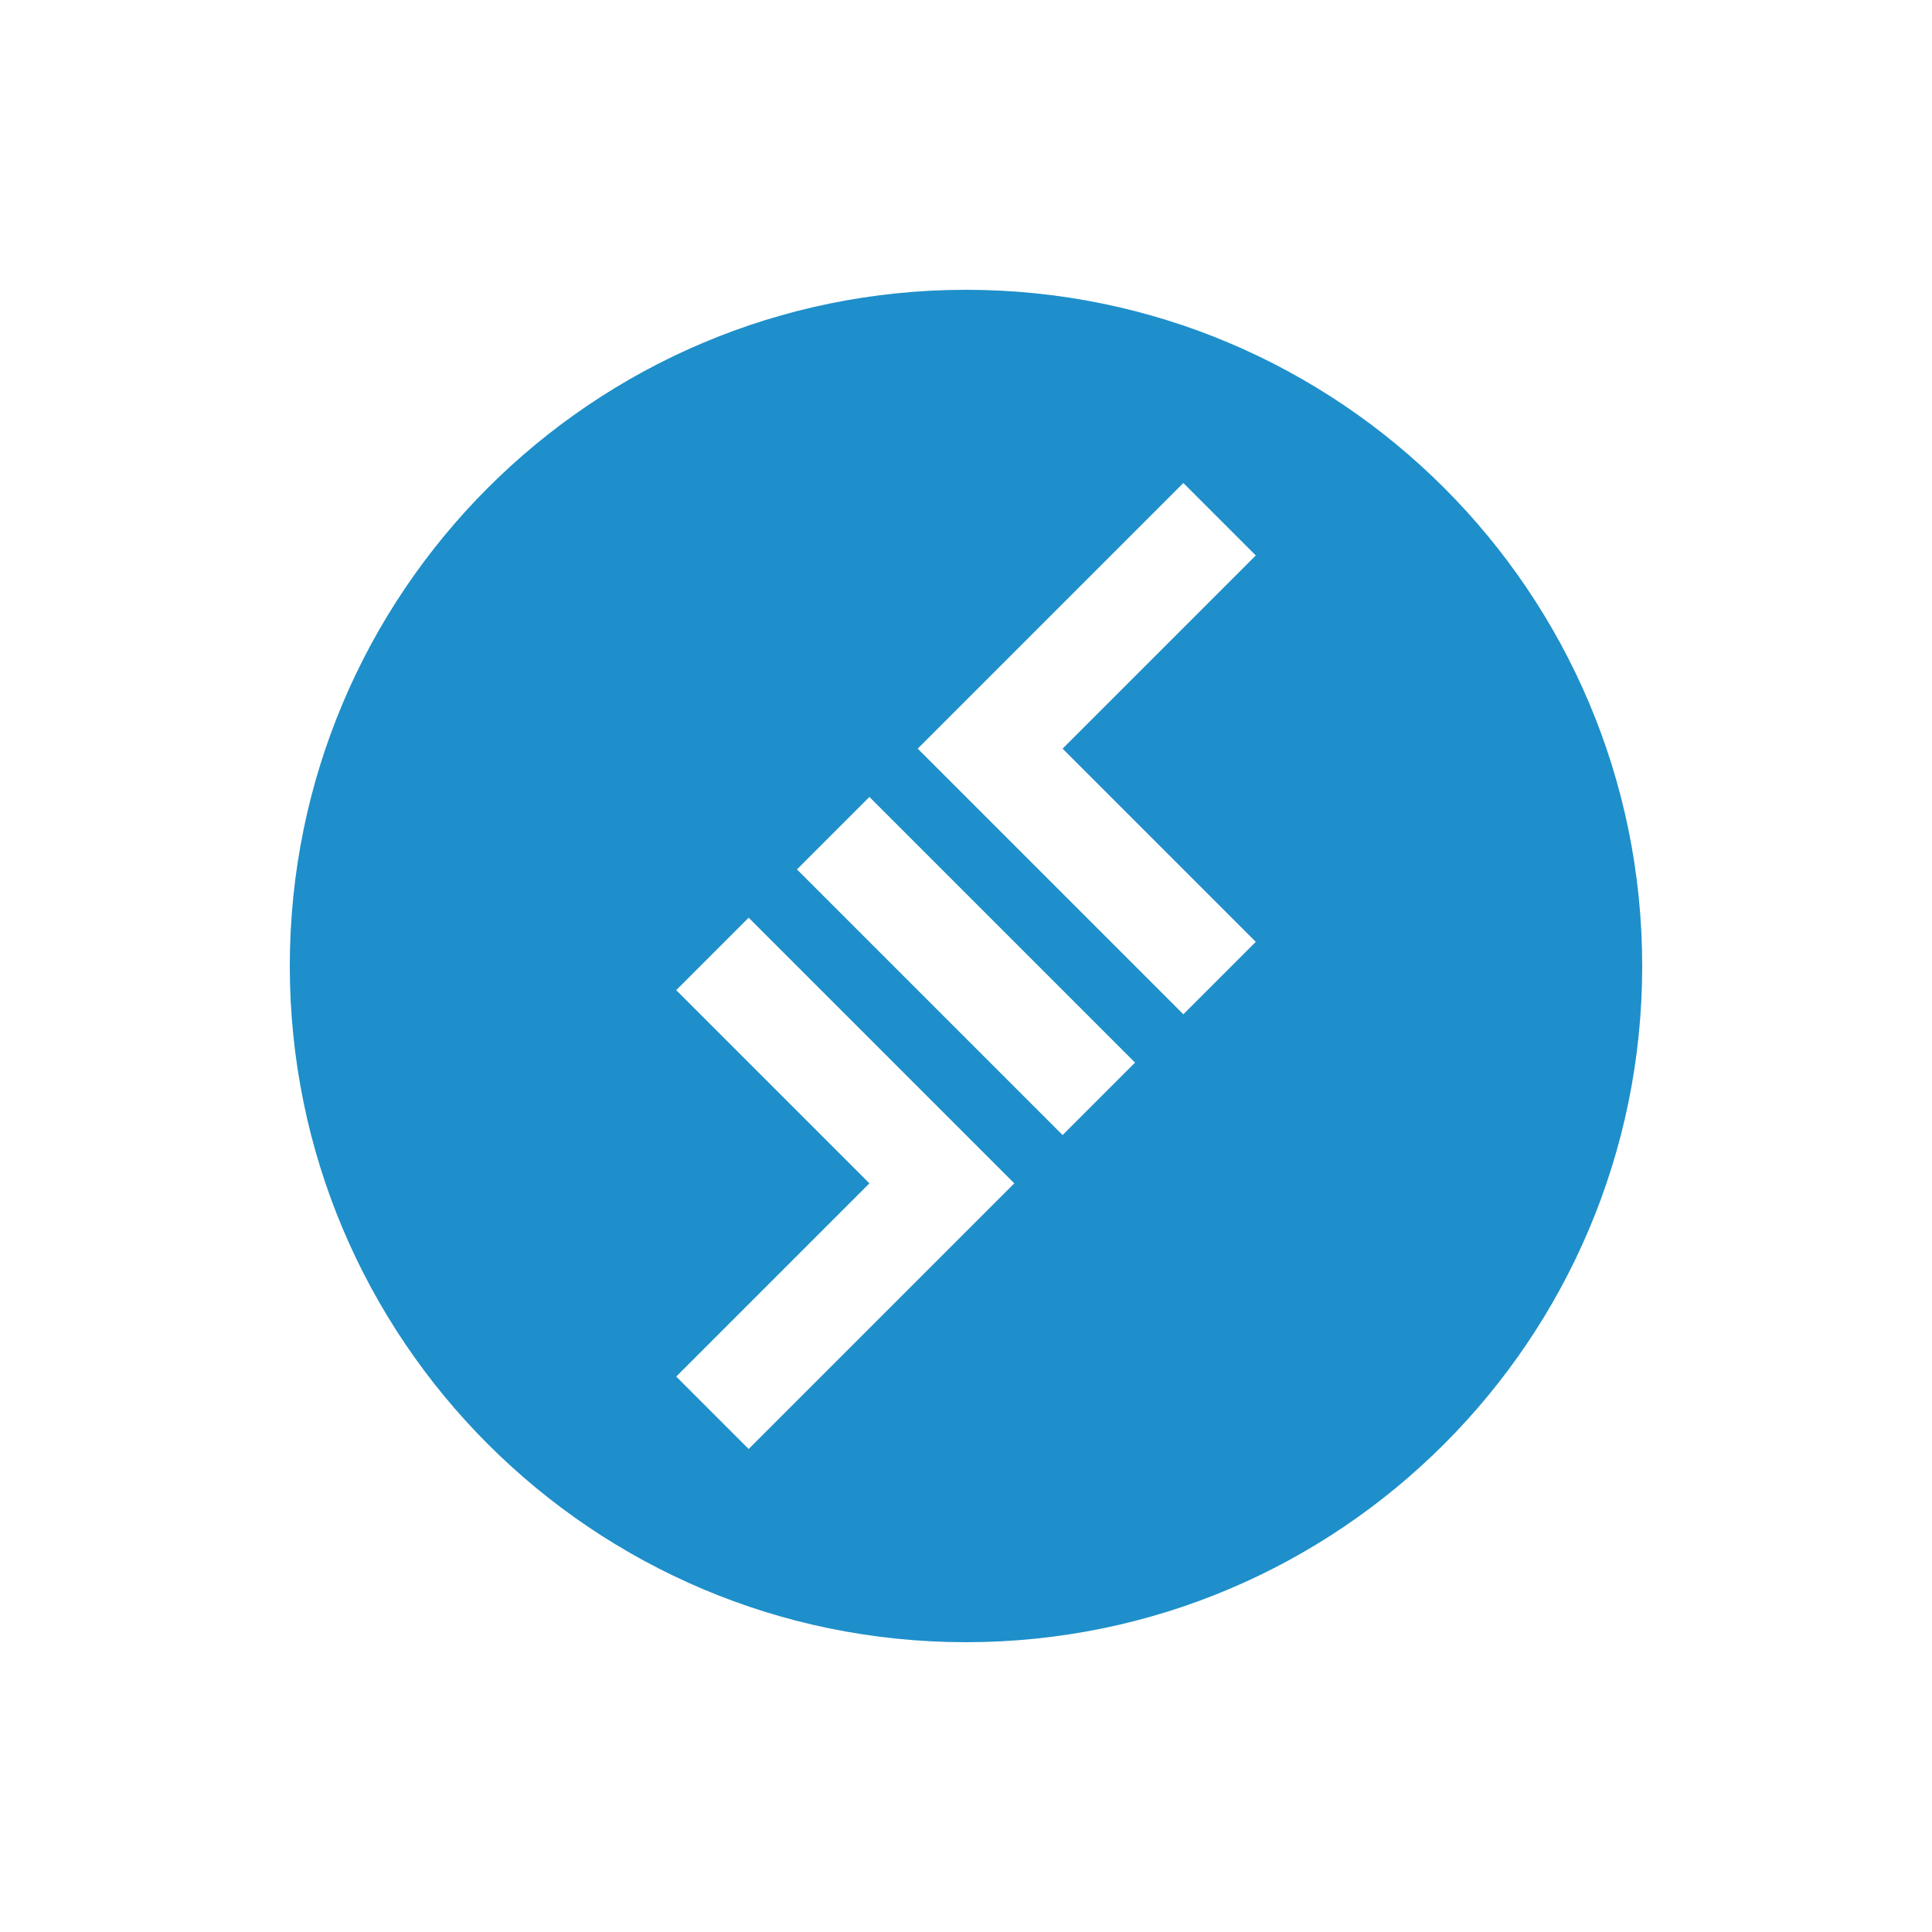 <?xml version="1.0" encoding="UTF-8"?>
<svg width="40px" height="40px" viewBox="0 0 40 40" version="1.1" xmlns="http://www.w3.org/2000/svg" xmlns:xlink="http://www.w3.org/1999/xlink">
	<path fill="#1E8FCA" class="fill" d="M20,34 C27.73,34 34,27.73 34,20 C34,12.268 27.73,6 20,6 C12.268,6 6,12.268 6,20 C6,27.73 12.268,34 20,34 Z M15.5,19 L21,24.5 L15.5,30 L14,28.5 L18,24.5 L14,20.5 L15.5,19 Z M16.5,18 L18,16.5 L23.5,22 L22,23.5 L16.5,18 Z M24.5,21 L19,15.5 L24.5,10 L26,11.5 L22,15.5 L26,19.5 L24.5,21 Z" fill-rule="nonzero" />
</svg>